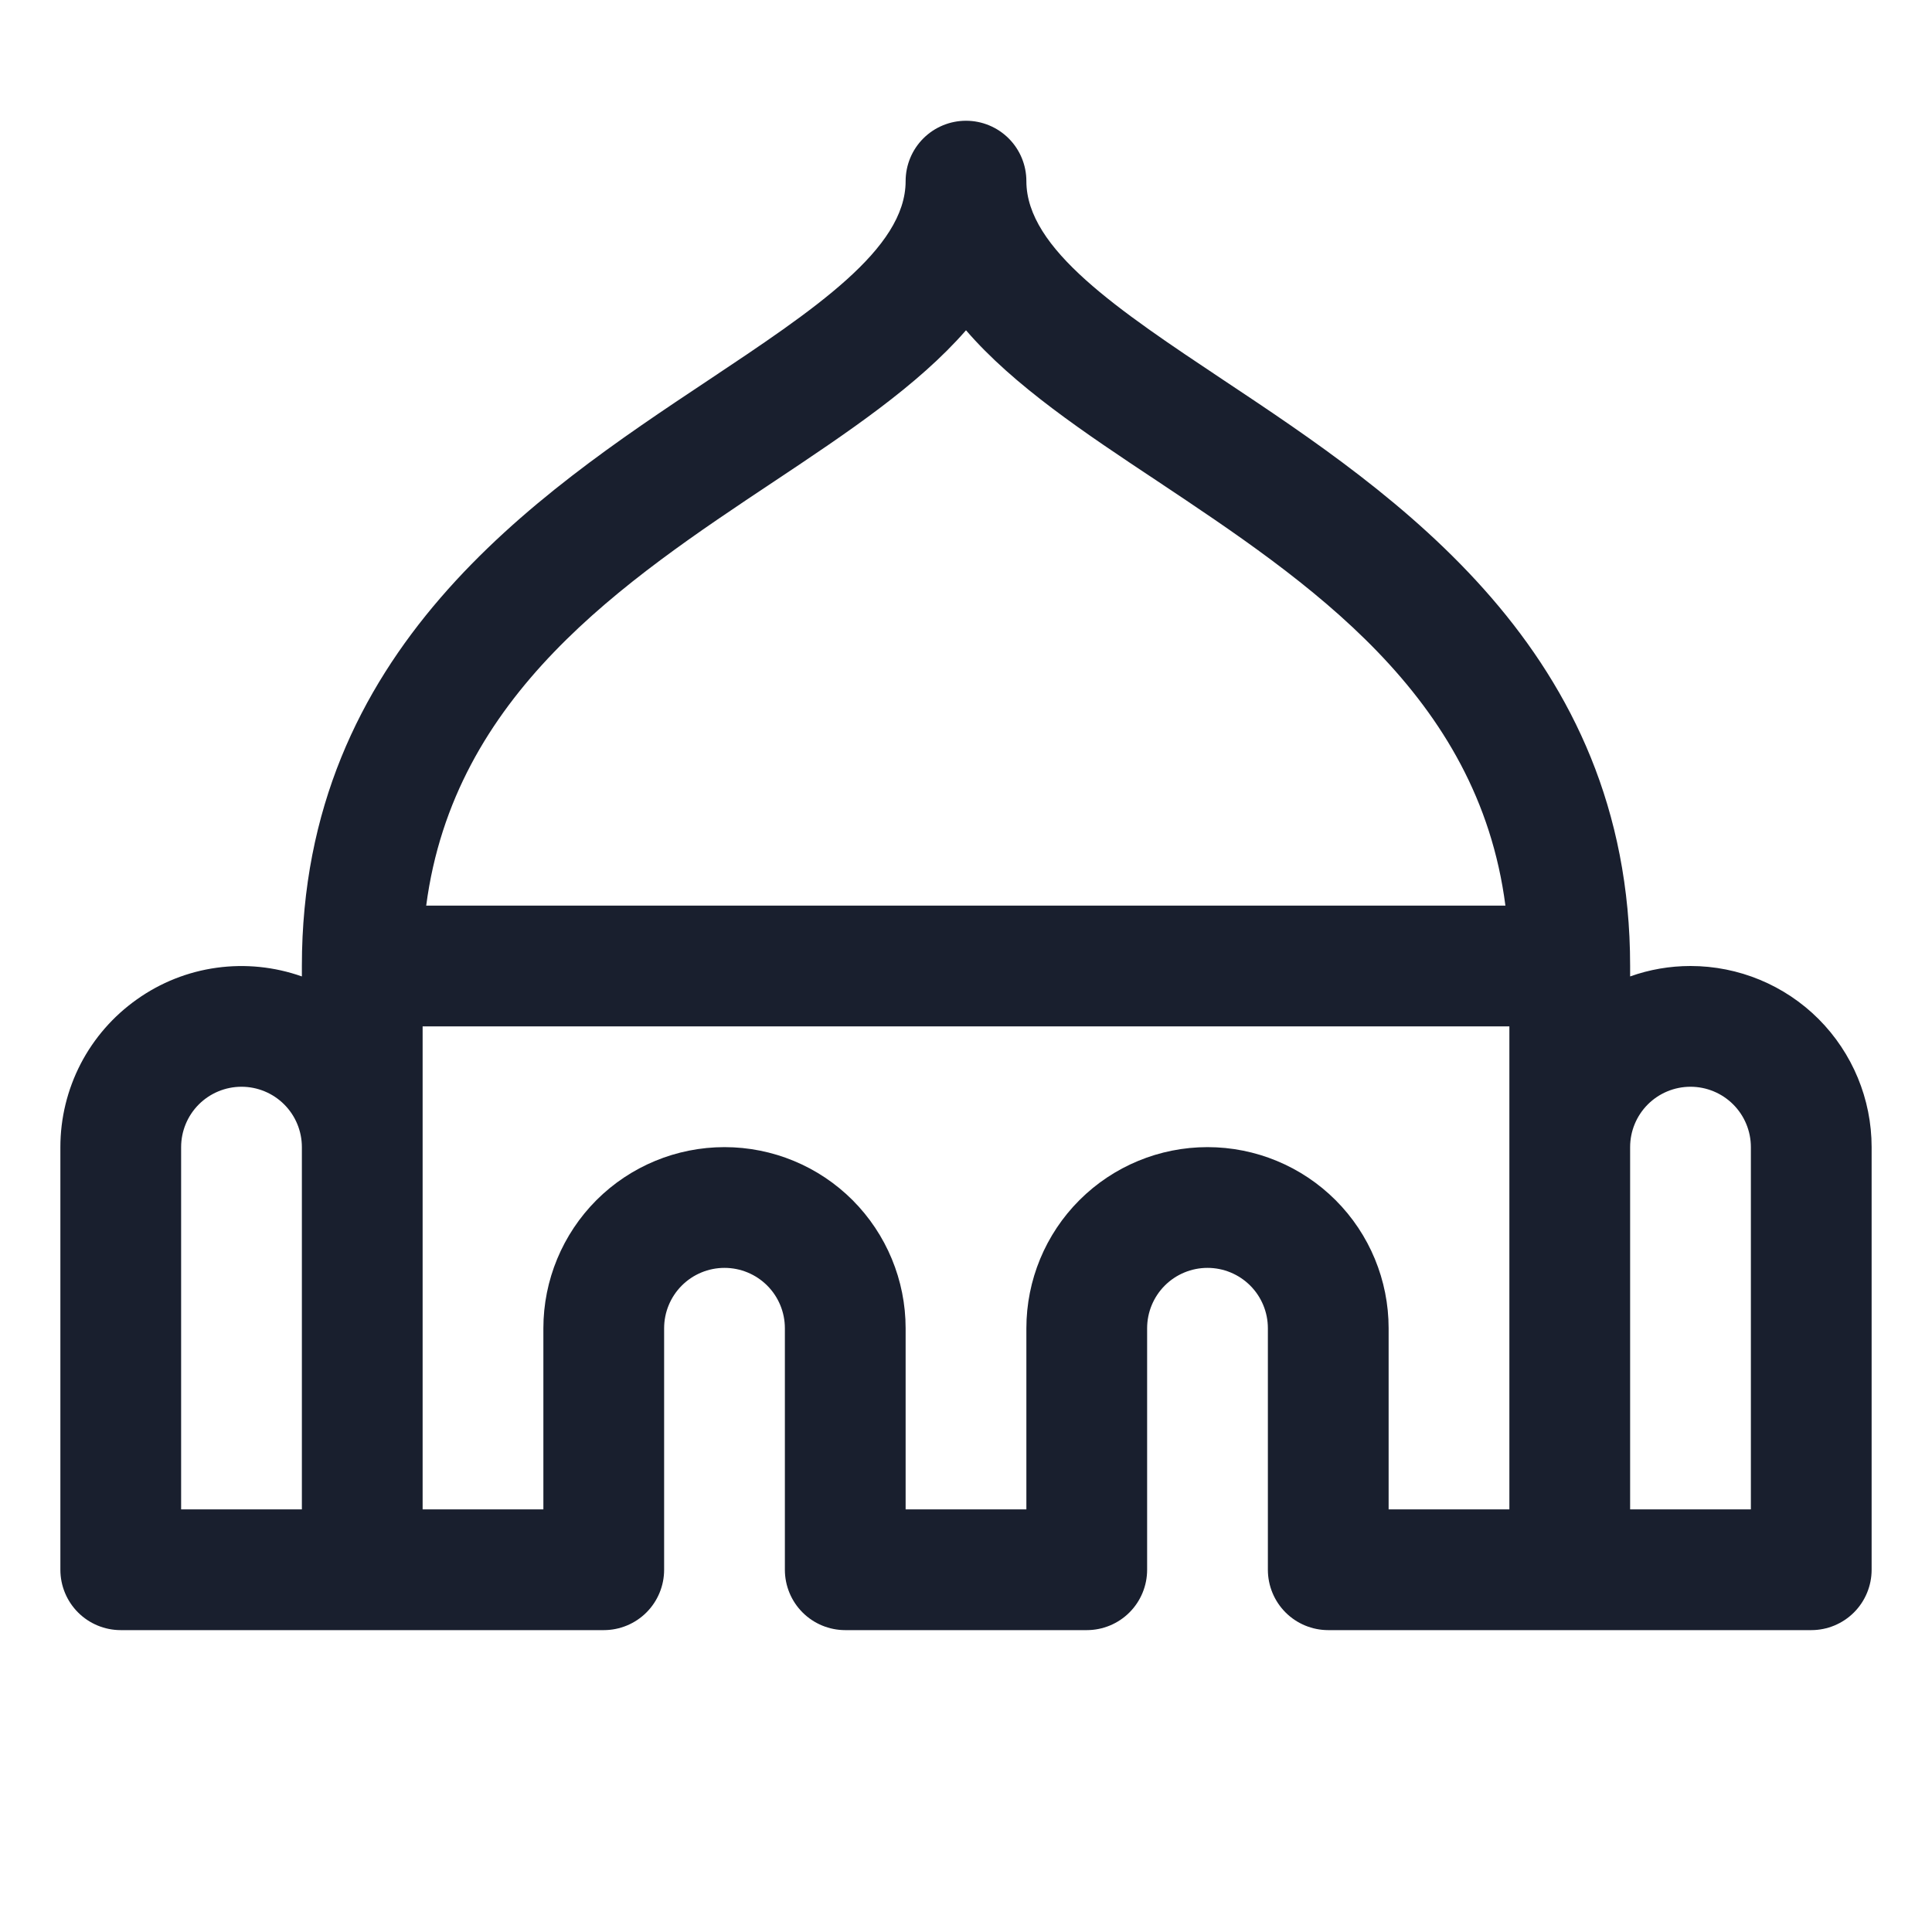 <svg width="20" height="20" viewBox="0 0 20 20" fill="none" xmlns="http://www.w3.org/2000/svg">
<path d="M17.5 10C17.287 10 17.076 10.036 16.875 10.108V10C16.875 6.736 14.448 5.12 12.675 3.941C11.575 3.208 10.625 2.578 10.625 1.875C10.625 1.709 10.559 1.55 10.442 1.433C10.325 1.316 10.166 1.25 10 1.25C9.834 1.25 9.675 1.316 9.558 1.433C9.441 1.55 9.375 1.709 9.375 1.875C9.375 2.578 8.425 3.208 7.325 3.941C5.552 5.12 3.125 6.736 3.125 10V10.108C2.842 10.008 2.54 9.977 2.243 10.018C1.945 10.059 1.663 10.171 1.418 10.345C1.173 10.518 0.973 10.747 0.835 11.013C0.697 11.28 0.625 11.575 0.625 11.875V16.25C0.625 16.416 0.691 16.575 0.808 16.692C0.925 16.809 1.084 16.875 1.25 16.875H6.25C6.416 16.875 6.575 16.809 6.692 16.692C6.809 16.575 6.875 16.416 6.875 16.25V13.75C6.875 13.584 6.941 13.425 7.058 13.308C7.175 13.191 7.334 13.125 7.5 13.125C7.666 13.125 7.825 13.191 7.942 13.308C8.059 13.425 8.125 13.584 8.125 13.75V16.25C8.125 16.416 8.191 16.575 8.308 16.692C8.425 16.809 8.584 16.875 8.75 16.875H11.25C11.416 16.875 11.575 16.809 11.692 16.692C11.809 16.575 11.875 16.416 11.875 16.25V13.75C11.875 13.584 11.941 13.425 12.058 13.308C12.175 13.191 12.334 13.125 12.5 13.125C12.666 13.125 12.825 13.191 12.942 13.308C13.059 13.425 13.125 13.584 13.125 13.75V16.25C13.125 16.416 13.191 16.575 13.308 16.692C13.425 16.809 13.584 16.875 13.75 16.875H18.75C18.916 16.875 19.075 16.809 19.192 16.692C19.309 16.575 19.375 16.416 19.375 16.25V11.875C19.375 11.378 19.177 10.901 18.826 10.549C18.474 10.197 17.997 10 17.5 10ZM8.018 4.981C8.773 4.478 9.502 3.991 10 3.419C10.495 3.993 11.227 4.48 11.982 4.981C13.544 6.022 15.301 7.191 15.584 9.375H4.412C4.699 7.191 6.453 6.022 8.018 4.981ZM1.875 11.875C1.875 11.709 1.941 11.55 2.058 11.433C2.175 11.316 2.334 11.25 2.5 11.25C2.666 11.25 2.825 11.316 2.942 11.433C3.059 11.55 3.125 11.709 3.125 11.875V15.625H1.875V11.875ZM12.5 11.875C12.003 11.875 11.526 12.072 11.174 12.424C10.822 12.776 10.625 13.253 10.625 13.75V15.625H9.375V13.75C9.375 13.253 9.177 12.776 8.826 12.424C8.474 12.072 7.997 11.875 7.5 11.875C7.003 11.875 6.526 12.072 6.174 12.424C5.823 12.776 5.625 13.253 5.625 13.75V15.625H4.375V10.625H15.625V15.625H14.375V13.75C14.375 13.253 14.178 12.776 13.826 12.424C13.474 12.072 12.997 11.875 12.5 11.875ZM18.125 15.625H16.875V11.875C16.875 11.709 16.941 11.55 17.058 11.433C17.175 11.316 17.334 11.25 17.5 11.25C17.666 11.25 17.825 11.316 17.942 11.433C18.059 11.55 18.125 11.709 18.125 11.875V15.625Z" fill="#191F2E"/>
</svg>
